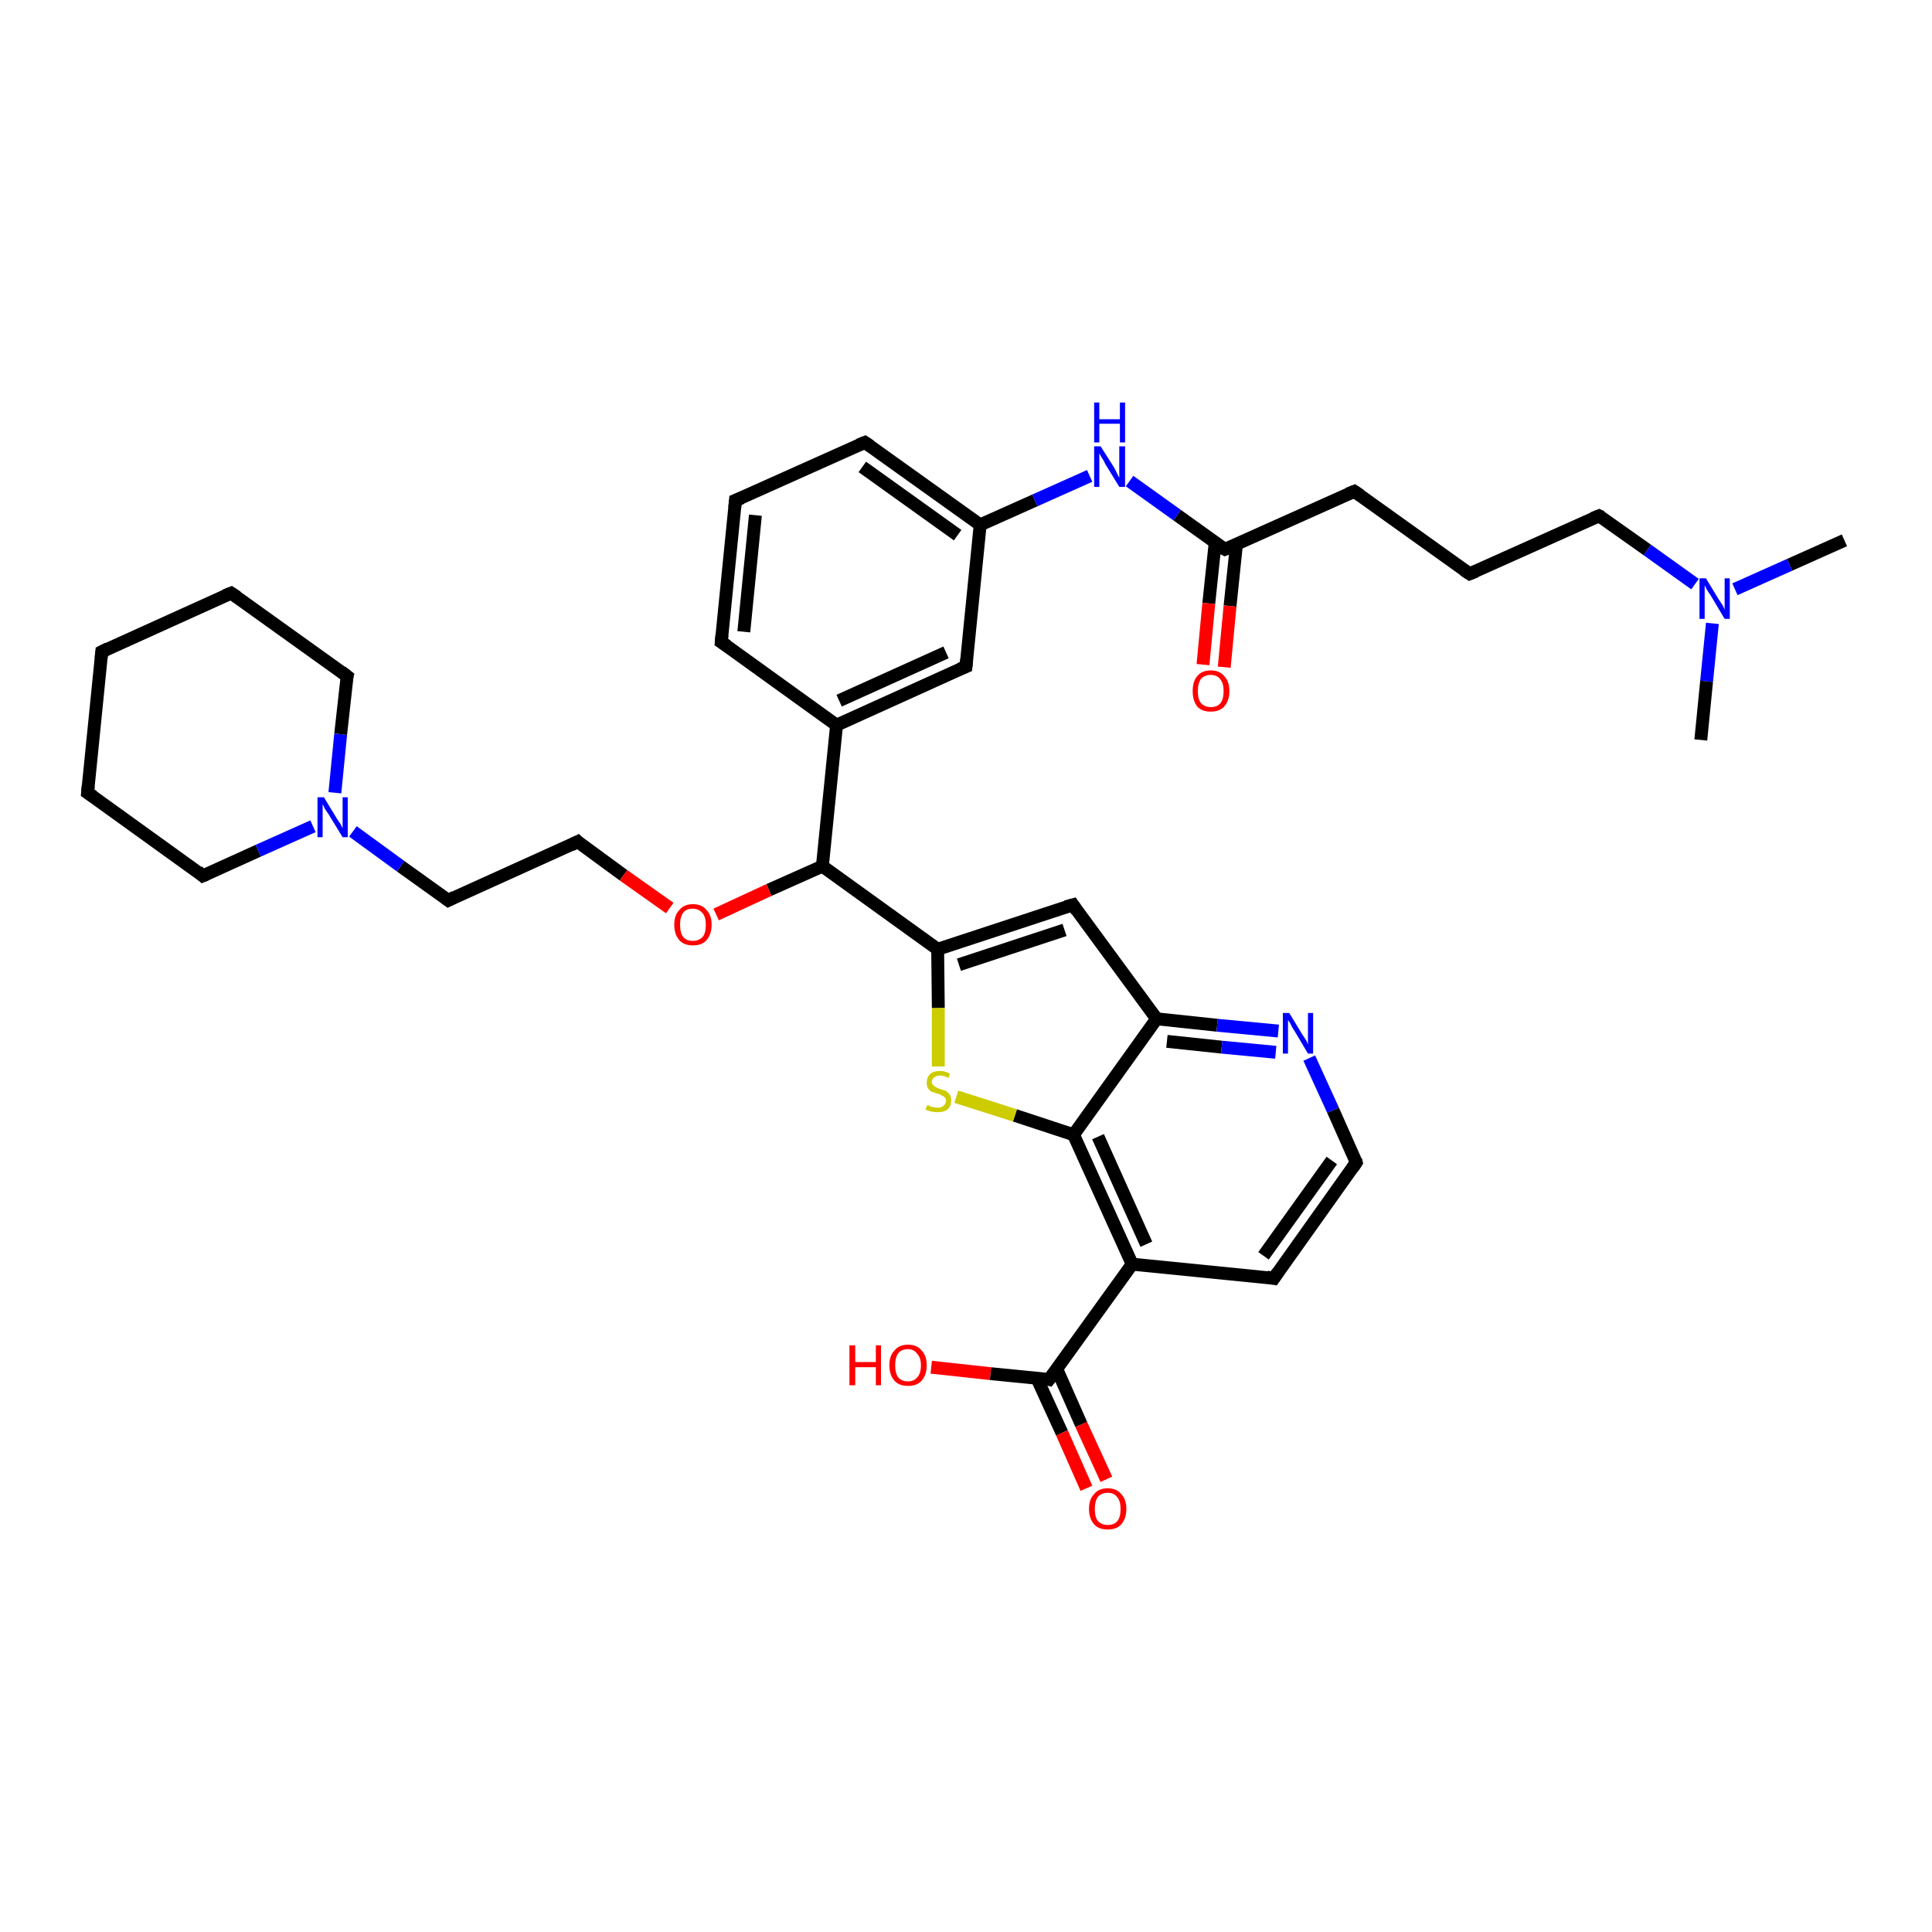 <?xml version='1.0' encoding='iso-8859-1'?>
<svg version='1.1' baseProfile='full'
              xmlns='http://www.w3.org/2000/svg'
                      xmlns:rdkit='http://www.rdkit.org/xml'
                      xmlns:xlink='http://www.w3.org/1999/xlink'
                  xml:space='preserve'
width='300px' height='300px' viewBox='0 0 300 300'>
<!-- END OF HEADER -->
<rect style='opacity:1.0;fill:#FFFFFF;stroke:none' width='300.0' height='300.0' x='0.0' y='0.0'> </rect>
<path class='bond-0 atom-0 atom-1' d='M 161.0,214.0 L 164.9,222.5' style='fill:none;fill-rule:evenodd;stroke:#000000;stroke-width:2.0px;stroke-linecap:butt;stroke-linejoin:miter;stroke-opacity:1' />
<path class='bond-0 atom-0 atom-1' d='M 164.9,222.5 L 168.7,231.1' style='fill:none;fill-rule:evenodd;stroke:#FF0000;stroke-width:2.0px;stroke-linecap:butt;stroke-linejoin:miter;stroke-opacity:1' />
<path class='bond-0 atom-0 atom-1' d='M 164.1,212.6 L 167.9,221.2' style='fill:none;fill-rule:evenodd;stroke:#000000;stroke-width:2.0px;stroke-linecap:butt;stroke-linejoin:miter;stroke-opacity:1' />
<path class='bond-0 atom-0 atom-1' d='M 167.9,221.2 L 171.8,229.7' style='fill:none;fill-rule:evenodd;stroke:#FF0000;stroke-width:2.0px;stroke-linecap:butt;stroke-linejoin:miter;stroke-opacity:1' />
<path class='bond-1 atom-0 atom-2' d='M 162.9,214.2 L 153.8,213.3' style='fill:none;fill-rule:evenodd;stroke:#000000;stroke-width:2.0px;stroke-linecap:butt;stroke-linejoin:miter;stroke-opacity:1' />
<path class='bond-1 atom-0 atom-2' d='M 153.8,213.3 L 144.6,212.3' style='fill:none;fill-rule:evenodd;stroke:#FF0000;stroke-width:2.0px;stroke-linecap:butt;stroke-linejoin:miter;stroke-opacity:1' />
<path class='bond-2 atom-0 atom-3' d='M 162.9,214.2 L 175.8,196.3' style='fill:none;fill-rule:evenodd;stroke:#000000;stroke-width:2.0px;stroke-linecap:butt;stroke-linejoin:miter;stroke-opacity:1' />
<path class='bond-3 atom-3 atom-4' d='M 175.8,196.3 L 166.7,176.2' style='fill:none;fill-rule:evenodd;stroke:#000000;stroke-width:2.0px;stroke-linecap:butt;stroke-linejoin:miter;stroke-opacity:1' />
<path class='bond-3 atom-3 atom-4' d='M 178.0,193.2 L 170.5,176.5' style='fill:none;fill-rule:evenodd;stroke:#000000;stroke-width:2.0px;stroke-linecap:butt;stroke-linejoin:miter;stroke-opacity:1' />
<path class='bond-4 atom-4 atom-5' d='M 166.7,176.2 L 157.6,173.2' style='fill:none;fill-rule:evenodd;stroke:#000000;stroke-width:2.0px;stroke-linecap:butt;stroke-linejoin:miter;stroke-opacity:1' />
<path class='bond-4 atom-4 atom-5' d='M 157.6,173.2 L 148.5,170.3' style='fill:none;fill-rule:evenodd;stroke:#CCCC00;stroke-width:2.0px;stroke-linecap:butt;stroke-linejoin:miter;stroke-opacity:1' />
<path class='bond-5 atom-5 atom-6' d='M 145.7,165.6 L 145.7,156.5' style='fill:none;fill-rule:evenodd;stroke:#CCCC00;stroke-width:2.0px;stroke-linecap:butt;stroke-linejoin:miter;stroke-opacity:1' />
<path class='bond-5 atom-5 atom-6' d='M 145.7,156.5 L 145.6,147.4' style='fill:none;fill-rule:evenodd;stroke:#000000;stroke-width:2.0px;stroke-linecap:butt;stroke-linejoin:miter;stroke-opacity:1' />
<path class='bond-6 atom-6 atom-7' d='M 145.6,147.4 L 166.6,140.5' style='fill:none;fill-rule:evenodd;stroke:#000000;stroke-width:2.0px;stroke-linecap:butt;stroke-linejoin:miter;stroke-opacity:1' />
<path class='bond-6 atom-6 atom-7' d='M 148.9,149.8 L 165.3,144.4' style='fill:none;fill-rule:evenodd;stroke:#000000;stroke-width:2.0px;stroke-linecap:butt;stroke-linejoin:miter;stroke-opacity:1' />
<path class='bond-7 atom-7 atom-8' d='M 166.6,140.5 L 179.6,158.2' style='fill:none;fill-rule:evenodd;stroke:#000000;stroke-width:2.0px;stroke-linecap:butt;stroke-linejoin:miter;stroke-opacity:1' />
<path class='bond-8 atom-8 atom-9' d='M 179.6,158.2 L 189.0,159.2' style='fill:none;fill-rule:evenodd;stroke:#000000;stroke-width:2.0px;stroke-linecap:butt;stroke-linejoin:miter;stroke-opacity:1' />
<path class='bond-8 atom-8 atom-9' d='M 189.0,159.2 L 198.5,160.1' style='fill:none;fill-rule:evenodd;stroke:#0000FF;stroke-width:2.0px;stroke-linecap:butt;stroke-linejoin:miter;stroke-opacity:1' />
<path class='bond-8 atom-8 atom-9' d='M 181.2,161.7 L 189.7,162.6' style='fill:none;fill-rule:evenodd;stroke:#000000;stroke-width:2.0px;stroke-linecap:butt;stroke-linejoin:miter;stroke-opacity:1' />
<path class='bond-8 atom-8 atom-9' d='M 189.7,162.6 L 198.1,163.4' style='fill:none;fill-rule:evenodd;stroke:#0000FF;stroke-width:2.0px;stroke-linecap:butt;stroke-linejoin:miter;stroke-opacity:1' />
<path class='bond-9 atom-9 atom-10' d='M 203.3,164.3 L 207.0,172.4' style='fill:none;fill-rule:evenodd;stroke:#0000FF;stroke-width:2.0px;stroke-linecap:butt;stroke-linejoin:miter;stroke-opacity:1' />
<path class='bond-9 atom-9 atom-10' d='M 207.0,172.4 L 210.6,180.5' style='fill:none;fill-rule:evenodd;stroke:#000000;stroke-width:2.0px;stroke-linecap:butt;stroke-linejoin:miter;stroke-opacity:1' />
<path class='bond-10 atom-10 atom-11' d='M 210.6,180.5 L 197.8,198.5' style='fill:none;fill-rule:evenodd;stroke:#000000;stroke-width:2.0px;stroke-linecap:butt;stroke-linejoin:miter;stroke-opacity:1' />
<path class='bond-10 atom-10 atom-11' d='M 206.8,180.2 L 196.2,195.0' style='fill:none;fill-rule:evenodd;stroke:#000000;stroke-width:2.0px;stroke-linecap:butt;stroke-linejoin:miter;stroke-opacity:1' />
<path class='bond-11 atom-6 atom-12' d='M 145.6,147.4 L 127.7,134.5' style='fill:none;fill-rule:evenodd;stroke:#000000;stroke-width:2.0px;stroke-linecap:butt;stroke-linejoin:miter;stroke-opacity:1' />
<path class='bond-12 atom-12 atom-13' d='M 127.7,134.5 L 129.9,112.6' style='fill:none;fill-rule:evenodd;stroke:#000000;stroke-width:2.0px;stroke-linecap:butt;stroke-linejoin:miter;stroke-opacity:1' />
<path class='bond-13 atom-13 atom-14' d='M 129.9,112.6 L 150.0,103.5' style='fill:none;fill-rule:evenodd;stroke:#000000;stroke-width:2.0px;stroke-linecap:butt;stroke-linejoin:miter;stroke-opacity:1' />
<path class='bond-13 atom-13 atom-14' d='M 130.3,108.8 L 146.9,101.3' style='fill:none;fill-rule:evenodd;stroke:#000000;stroke-width:2.0px;stroke-linecap:butt;stroke-linejoin:miter;stroke-opacity:1' />
<path class='bond-14 atom-14 atom-15' d='M 150.0,103.5 L 152.2,81.5' style='fill:none;fill-rule:evenodd;stroke:#000000;stroke-width:2.0px;stroke-linecap:butt;stroke-linejoin:miter;stroke-opacity:1' />
<path class='bond-15 atom-15 atom-16' d='M 152.2,81.5 L 134.3,68.7' style='fill:none;fill-rule:evenodd;stroke:#000000;stroke-width:2.0px;stroke-linecap:butt;stroke-linejoin:miter;stroke-opacity:1' />
<path class='bond-15 atom-15 atom-16' d='M 148.7,83.1 L 133.9,72.5' style='fill:none;fill-rule:evenodd;stroke:#000000;stroke-width:2.0px;stroke-linecap:butt;stroke-linejoin:miter;stroke-opacity:1' />
<path class='bond-16 atom-16 atom-17' d='M 134.3,68.7 L 114.2,77.7' style='fill:none;fill-rule:evenodd;stroke:#000000;stroke-width:2.0px;stroke-linecap:butt;stroke-linejoin:miter;stroke-opacity:1' />
<path class='bond-17 atom-17 atom-18' d='M 114.2,77.7 L 112.0,99.7' style='fill:none;fill-rule:evenodd;stroke:#000000;stroke-width:2.0px;stroke-linecap:butt;stroke-linejoin:miter;stroke-opacity:1' />
<path class='bond-17 atom-17 atom-18' d='M 117.3,80.0 L 115.5,98.1' style='fill:none;fill-rule:evenodd;stroke:#000000;stroke-width:2.0px;stroke-linecap:butt;stroke-linejoin:miter;stroke-opacity:1' />
<path class='bond-18 atom-15 atom-19' d='M 152.2,81.5 L 160.7,77.7' style='fill:none;fill-rule:evenodd;stroke:#000000;stroke-width:2.0px;stroke-linecap:butt;stroke-linejoin:miter;stroke-opacity:1' />
<path class='bond-18 atom-15 atom-19' d='M 160.7,77.7 L 169.2,73.9' style='fill:none;fill-rule:evenodd;stroke:#0000FF;stroke-width:2.0px;stroke-linecap:butt;stroke-linejoin:miter;stroke-opacity:1' />
<path class='bond-19 atom-19 atom-20' d='M 175.4,74.7 L 182.8,80.0' style='fill:none;fill-rule:evenodd;stroke:#0000FF;stroke-width:2.0px;stroke-linecap:butt;stroke-linejoin:miter;stroke-opacity:1' />
<path class='bond-19 atom-19 atom-20' d='M 182.8,80.0 L 190.2,85.3' style='fill:none;fill-rule:evenodd;stroke:#000000;stroke-width:2.0px;stroke-linecap:butt;stroke-linejoin:miter;stroke-opacity:1' />
<path class='bond-20 atom-20 atom-21' d='M 190.2,85.3 L 210.3,76.3' style='fill:none;fill-rule:evenodd;stroke:#000000;stroke-width:2.0px;stroke-linecap:butt;stroke-linejoin:miter;stroke-opacity:1' />
<path class='bond-21 atom-21 atom-22' d='M 210.3,76.3 L 228.2,89.1' style='fill:none;fill-rule:evenodd;stroke:#000000;stroke-width:2.0px;stroke-linecap:butt;stroke-linejoin:miter;stroke-opacity:1' />
<path class='bond-22 atom-22 atom-23' d='M 228.2,89.1 L 248.3,80.1' style='fill:none;fill-rule:evenodd;stroke:#000000;stroke-width:2.0px;stroke-linecap:butt;stroke-linejoin:miter;stroke-opacity:1' />
<path class='bond-23 atom-23 atom-24' d='M 248.3,80.1 L 255.8,85.4' style='fill:none;fill-rule:evenodd;stroke:#000000;stroke-width:2.0px;stroke-linecap:butt;stroke-linejoin:miter;stroke-opacity:1' />
<path class='bond-23 atom-23 atom-24' d='M 255.8,85.4 L 263.2,90.7' style='fill:none;fill-rule:evenodd;stroke:#0000FF;stroke-width:2.0px;stroke-linecap:butt;stroke-linejoin:miter;stroke-opacity:1' />
<path class='bond-24 atom-24 atom-25' d='M 269.4,91.5 L 277.9,87.7' style='fill:none;fill-rule:evenodd;stroke:#0000FF;stroke-width:2.0px;stroke-linecap:butt;stroke-linejoin:miter;stroke-opacity:1' />
<path class='bond-24 atom-24 atom-25' d='M 277.9,87.7 L 286.4,83.9' style='fill:none;fill-rule:evenodd;stroke:#000000;stroke-width:2.0px;stroke-linecap:butt;stroke-linejoin:miter;stroke-opacity:1' />
<path class='bond-25 atom-24 atom-26' d='M 265.9,96.8 L 265.0,105.8' style='fill:none;fill-rule:evenodd;stroke:#0000FF;stroke-width:2.0px;stroke-linecap:butt;stroke-linejoin:miter;stroke-opacity:1' />
<path class='bond-25 atom-24 atom-26' d='M 265.0,105.8 L 264.1,114.9' style='fill:none;fill-rule:evenodd;stroke:#000000;stroke-width:2.0px;stroke-linecap:butt;stroke-linejoin:miter;stroke-opacity:1' />
<path class='bond-26 atom-20 atom-27' d='M 188.7,84.2 L 187.7,93.7' style='fill:none;fill-rule:evenodd;stroke:#000000;stroke-width:2.0px;stroke-linecap:butt;stroke-linejoin:miter;stroke-opacity:1' />
<path class='bond-26 atom-20 atom-27' d='M 187.7,93.7 L 186.8,103.2' style='fill:none;fill-rule:evenodd;stroke:#FF0000;stroke-width:2.0px;stroke-linecap:butt;stroke-linejoin:miter;stroke-opacity:1' />
<path class='bond-26 atom-20 atom-27' d='M 192.0,84.5 L 191.0,94.1' style='fill:none;fill-rule:evenodd;stroke:#000000;stroke-width:2.0px;stroke-linecap:butt;stroke-linejoin:miter;stroke-opacity:1' />
<path class='bond-26 atom-20 atom-27' d='M 191.0,94.1 L 190.1,103.6' style='fill:none;fill-rule:evenodd;stroke:#FF0000;stroke-width:2.0px;stroke-linecap:butt;stroke-linejoin:miter;stroke-opacity:1' />
<path class='bond-27 atom-12 atom-28' d='M 127.7,134.5 L 119.4,138.2' style='fill:none;fill-rule:evenodd;stroke:#000000;stroke-width:2.0px;stroke-linecap:butt;stroke-linejoin:miter;stroke-opacity:1' />
<path class='bond-27 atom-12 atom-28' d='M 119.4,138.2 L 111.2,142.0' style='fill:none;fill-rule:evenodd;stroke:#FF0000;stroke-width:2.0px;stroke-linecap:butt;stroke-linejoin:miter;stroke-opacity:1' />
<path class='bond-28 atom-28 atom-29' d='M 104.0,141.0 L 96.8,135.9' style='fill:none;fill-rule:evenodd;stroke:#FF0000;stroke-width:2.0px;stroke-linecap:butt;stroke-linejoin:miter;stroke-opacity:1' />
<path class='bond-28 atom-28 atom-29' d='M 96.8,135.9 L 89.7,130.7' style='fill:none;fill-rule:evenodd;stroke:#000000;stroke-width:2.0px;stroke-linecap:butt;stroke-linejoin:miter;stroke-opacity:1' />
<path class='bond-29 atom-29 atom-30' d='M 89.7,130.7 L 69.6,139.8' style='fill:none;fill-rule:evenodd;stroke:#000000;stroke-width:2.0px;stroke-linecap:butt;stroke-linejoin:miter;stroke-opacity:1' />
<path class='bond-30 atom-30 atom-31' d='M 69.6,139.8 L 62.2,134.5' style='fill:none;fill-rule:evenodd;stroke:#000000;stroke-width:2.0px;stroke-linecap:butt;stroke-linejoin:miter;stroke-opacity:1' />
<path class='bond-30 atom-30 atom-31' d='M 62.2,134.5 L 54.8,129.1' style='fill:none;fill-rule:evenodd;stroke:#0000FF;stroke-width:2.0px;stroke-linecap:butt;stroke-linejoin:miter;stroke-opacity:1' />
<path class='bond-31 atom-31 atom-32' d='M 52.0,123.1 L 52.9,114.0' style='fill:none;fill-rule:evenodd;stroke:#0000FF;stroke-width:2.0px;stroke-linecap:butt;stroke-linejoin:miter;stroke-opacity:1' />
<path class='bond-31 atom-31 atom-32' d='M 52.9,114.0 L 53.9,105.0' style='fill:none;fill-rule:evenodd;stroke:#000000;stroke-width:2.0px;stroke-linecap:butt;stroke-linejoin:miter;stroke-opacity:1' />
<path class='bond-32 atom-32 atom-33' d='M 53.9,105.0 L 35.9,92.1' style='fill:none;fill-rule:evenodd;stroke:#000000;stroke-width:2.0px;stroke-linecap:butt;stroke-linejoin:miter;stroke-opacity:1' />
<path class='bond-33 atom-33 atom-34' d='M 35.9,92.1 L 15.8,101.2' style='fill:none;fill-rule:evenodd;stroke:#000000;stroke-width:2.0px;stroke-linecap:butt;stroke-linejoin:miter;stroke-opacity:1' />
<path class='bond-34 atom-34 atom-35' d='M 15.8,101.2 L 13.6,123.1' style='fill:none;fill-rule:evenodd;stroke:#000000;stroke-width:2.0px;stroke-linecap:butt;stroke-linejoin:miter;stroke-opacity:1' />
<path class='bond-35 atom-35 atom-36' d='M 13.6,123.1 L 31.5,136.0' style='fill:none;fill-rule:evenodd;stroke:#000000;stroke-width:2.0px;stroke-linecap:butt;stroke-linejoin:miter;stroke-opacity:1' />
<path class='bond-36 atom-8 atom-4' d='M 179.6,158.2 L 166.7,176.2' style='fill:none;fill-rule:evenodd;stroke:#000000;stroke-width:2.0px;stroke-linecap:butt;stroke-linejoin:miter;stroke-opacity:1' />
<path class='bond-37 atom-11 atom-3' d='M 197.8,198.5 L 175.8,196.3' style='fill:none;fill-rule:evenodd;stroke:#000000;stroke-width:2.0px;stroke-linecap:butt;stroke-linejoin:miter;stroke-opacity:1' />
<path class='bond-38 atom-18 atom-13' d='M 112.0,99.7 L 129.9,112.6' style='fill:none;fill-rule:evenodd;stroke:#000000;stroke-width:2.0px;stroke-linecap:butt;stroke-linejoin:miter;stroke-opacity:1' />
<path class='bond-39 atom-36 atom-31' d='M 31.5,136.0 L 40.1,132.1' style='fill:none;fill-rule:evenodd;stroke:#000000;stroke-width:2.0px;stroke-linecap:butt;stroke-linejoin:miter;stroke-opacity:1' />
<path class='bond-39 atom-36 atom-31' d='M 40.1,132.1 L 48.6,128.3' style='fill:none;fill-rule:evenodd;stroke:#0000FF;stroke-width:2.0px;stroke-linecap:butt;stroke-linejoin:miter;stroke-opacity:1' />
<path d='M 162.5,214.1 L 162.9,214.2 L 163.6,213.3' style='fill:none;stroke:#000000;stroke-width:2.0px;stroke-linecap:butt;stroke-linejoin:miter;stroke-opacity:1;' />
<path d='M 165.5,140.8 L 166.6,140.5 L 167.2,141.4' style='fill:none;stroke:#000000;stroke-width:2.0px;stroke-linecap:butt;stroke-linejoin:miter;stroke-opacity:1;' />
<path d='M 210.5,180.1 L 210.6,180.5 L 210.0,181.4' style='fill:none;stroke:#000000;stroke-width:2.0px;stroke-linecap:butt;stroke-linejoin:miter;stroke-opacity:1;' />
<path d='M 198.4,197.6 L 197.8,198.5 L 196.7,198.3' style='fill:none;stroke:#000000;stroke-width:2.0px;stroke-linecap:butt;stroke-linejoin:miter;stroke-opacity:1;' />
<path d='M 149.0,103.9 L 150.0,103.5 L 150.1,102.4' style='fill:none;stroke:#000000;stroke-width:2.0px;stroke-linecap:butt;stroke-linejoin:miter;stroke-opacity:1;' />
<path d='M 135.2,69.3 L 134.3,68.7 L 133.3,69.1' style='fill:none;stroke:#000000;stroke-width:2.0px;stroke-linecap:butt;stroke-linejoin:miter;stroke-opacity:1;' />
<path d='M 115.2,77.3 L 114.2,77.7 L 114.1,78.8' style='fill:none;stroke:#000000;stroke-width:2.0px;stroke-linecap:butt;stroke-linejoin:miter;stroke-opacity:1;' />
<path d='M 112.1,98.6 L 112.0,99.7 L 112.9,100.3' style='fill:none;stroke:#000000;stroke-width:2.0px;stroke-linecap:butt;stroke-linejoin:miter;stroke-opacity:1;' />
<path d='M 189.8,85.1 L 190.2,85.3 L 191.2,84.9' style='fill:none;stroke:#000000;stroke-width:2.0px;stroke-linecap:butt;stroke-linejoin:miter;stroke-opacity:1;' />
<path d='M 209.3,76.7 L 210.3,76.3 L 211.2,76.9' style='fill:none;stroke:#000000;stroke-width:2.0px;stroke-linecap:butt;stroke-linejoin:miter;stroke-opacity:1;' />
<path d='M 227.3,88.5 L 228.2,89.1 L 229.2,88.7' style='fill:none;stroke:#000000;stroke-width:2.0px;stroke-linecap:butt;stroke-linejoin:miter;stroke-opacity:1;' />
<path d='M 247.3,80.5 L 248.3,80.1 L 248.7,80.3' style='fill:none;stroke:#000000;stroke-width:2.0px;stroke-linecap:butt;stroke-linejoin:miter;stroke-opacity:1;' />
<path d='M 90.0,131.0 L 89.7,130.7 L 88.7,131.2' style='fill:none;stroke:#000000;stroke-width:2.0px;stroke-linecap:butt;stroke-linejoin:miter;stroke-opacity:1;' />
<path d='M 70.6,139.3 L 69.6,139.8 L 69.2,139.5' style='fill:none;stroke:#000000;stroke-width:2.0px;stroke-linecap:butt;stroke-linejoin:miter;stroke-opacity:1;' />
<path d='M 53.8,105.4 L 53.9,105.0 L 53.0,104.3' style='fill:none;stroke:#000000;stroke-width:2.0px;stroke-linecap:butt;stroke-linejoin:miter;stroke-opacity:1;' />
<path d='M 36.8,92.7 L 35.9,92.1 L 34.9,92.5' style='fill:none;stroke:#000000;stroke-width:2.0px;stroke-linecap:butt;stroke-linejoin:miter;stroke-opacity:1;' />
<path d='M 16.8,100.7 L 15.8,101.2 L 15.7,102.2' style='fill:none;stroke:#000000;stroke-width:2.0px;stroke-linecap:butt;stroke-linejoin:miter;stroke-opacity:1;' />
<path d='M 13.7,122.0 L 13.6,123.1 L 14.5,123.7' style='fill:none;stroke:#000000;stroke-width:2.0px;stroke-linecap:butt;stroke-linejoin:miter;stroke-opacity:1;' />
<path d='M 30.7,135.3 L 31.5,136.0 L 32.0,135.8' style='fill:none;stroke:#000000;stroke-width:2.0px;stroke-linecap:butt;stroke-linejoin:miter;stroke-opacity:1;' />
<path class='atom-1' d='M 169.1 234.3
Q 169.1 232.8, 169.9 232.0
Q 170.6 231.1, 172.0 231.1
Q 173.4 231.1, 174.1 232.0
Q 174.9 232.8, 174.9 234.3
Q 174.9 235.8, 174.1 236.7
Q 173.4 237.5, 172.0 237.5
Q 170.6 237.5, 169.9 236.7
Q 169.1 235.8, 169.1 234.3
M 172.0 236.8
Q 173.0 236.8, 173.5 236.2
Q 174.0 235.6, 174.0 234.3
Q 174.0 233.1, 173.5 232.5
Q 173.0 231.8, 172.0 231.8
Q 171.1 231.8, 170.5 232.4
Q 170.0 233.1, 170.0 234.3
Q 170.0 235.6, 170.5 236.2
Q 171.1 236.8, 172.0 236.8
' fill='#FF0000'/>
<path class='atom-2' d='M 131.9 208.9
L 132.8 208.9
L 132.8 211.5
L 136.0 211.5
L 136.0 208.9
L 136.8 208.9
L 136.8 215.1
L 136.0 215.1
L 136.0 212.3
L 132.8 212.3
L 132.8 215.1
L 131.9 215.1
L 131.9 208.9
' fill='#FF0000'/>
<path class='atom-2' d='M 138.1 212.0
Q 138.1 210.5, 138.9 209.7
Q 139.6 208.8, 141.0 208.8
Q 142.4 208.8, 143.1 209.7
Q 143.9 210.5, 143.9 212.0
Q 143.9 213.5, 143.1 214.4
Q 142.4 215.2, 141.0 215.2
Q 139.6 215.2, 138.9 214.4
Q 138.1 213.5, 138.1 212.0
M 141.0 214.5
Q 141.9 214.5, 142.4 213.9
Q 143.0 213.3, 143.0 212.0
Q 143.0 210.8, 142.4 210.2
Q 141.9 209.5, 141.0 209.5
Q 140.0 209.5, 139.5 210.1
Q 139.0 210.8, 139.0 212.0
Q 139.0 213.3, 139.5 213.9
Q 140.0 214.5, 141.0 214.5
' fill='#FF0000'/>
<path class='atom-5' d='M 144.0 171.6
Q 144.0 171.6, 144.3 171.7
Q 144.6 171.9, 144.9 171.9
Q 145.3 172.0, 145.6 172.0
Q 146.2 172.0, 146.5 171.7
Q 146.9 171.4, 146.9 170.9
Q 146.9 170.6, 146.7 170.4
Q 146.5 170.2, 146.2 170.1
Q 146.0 169.9, 145.5 169.8
Q 145.0 169.6, 144.6 169.5
Q 144.3 169.3, 144.1 169.0
Q 143.9 168.7, 143.9 168.1
Q 143.9 167.3, 144.4 166.8
Q 144.9 166.3, 146.0 166.3
Q 146.7 166.3, 147.5 166.7
L 147.3 167.4
Q 146.6 167.0, 146.0 167.0
Q 145.4 167.0, 145.1 167.3
Q 144.7 167.5, 144.7 168.0
Q 144.7 168.3, 144.9 168.5
Q 145.1 168.7, 145.3 168.8
Q 145.6 169.0, 146.0 169.1
Q 146.6 169.3, 146.9 169.4
Q 147.2 169.6, 147.5 170.0
Q 147.7 170.3, 147.7 170.9
Q 147.7 171.8, 147.1 172.3
Q 146.6 172.7, 145.6 172.7
Q 145.1 172.7, 144.6 172.6
Q 144.2 172.5, 143.7 172.3
L 144.0 171.6
' fill='#CCCC00'/>
<path class='atom-9' d='M 200.2 157.3
L 202.2 160.6
Q 202.4 160.9, 202.8 161.5
Q 203.1 162.1, 203.1 162.2
L 203.1 157.3
L 203.9 157.3
L 203.9 163.6
L 203.1 163.6
L 200.9 159.9
Q 200.6 159.5, 200.4 159.0
Q 200.1 158.5, 200.0 158.4
L 200.0 163.6
L 199.2 163.6
L 199.2 157.3
L 200.2 157.3
' fill='#0000FF'/>
<path class='atom-19' d='M 170.9 69.3
L 173.0 72.6
Q 173.2 73.0, 173.5 73.6
Q 173.8 74.2, 173.8 74.2
L 173.8 69.3
L 174.7 69.3
L 174.7 75.6
L 173.8 75.6
L 171.6 72.0
Q 171.4 71.5, 171.1 71.1
Q 170.8 70.6, 170.7 70.4
L 170.7 75.6
L 169.9 75.6
L 169.9 69.3
L 170.9 69.3
' fill='#0000FF'/>
<path class='atom-19' d='M 169.9 62.5
L 170.7 62.5
L 170.7 65.1
L 173.9 65.1
L 173.9 62.5
L 174.7 62.5
L 174.7 68.7
L 173.9 68.7
L 173.9 65.8
L 170.7 65.8
L 170.7 68.7
L 169.9 68.7
L 169.9 62.5
' fill='#0000FF'/>
<path class='atom-24' d='M 264.9 89.8
L 266.9 93.1
Q 267.1 93.4, 267.5 94.0
Q 267.8 94.6, 267.8 94.7
L 267.8 89.8
L 268.6 89.8
L 268.6 96.1
L 267.8 96.1
L 265.6 92.4
Q 265.3 92.0, 265.0 91.5
Q 264.8 91.0, 264.7 90.9
L 264.7 96.1
L 263.9 96.1
L 263.9 89.8
L 264.9 89.8
' fill='#0000FF'/>
<path class='atom-27' d='M 185.2 107.3
Q 185.2 105.8, 185.9 105.0
Q 186.6 104.1, 188.0 104.1
Q 189.4 104.1, 190.1 105.0
Q 190.9 105.8, 190.9 107.3
Q 190.9 108.8, 190.1 109.7
Q 189.4 110.5, 188.0 110.5
Q 186.6 110.5, 185.9 109.7
Q 185.2 108.8, 185.2 107.3
M 188.0 109.8
Q 189.0 109.8, 189.5 109.2
Q 190.0 108.6, 190.0 107.3
Q 190.0 106.1, 189.5 105.5
Q 189.0 104.8, 188.0 104.8
Q 187.1 104.8, 186.5 105.4
Q 186.0 106.1, 186.0 107.3
Q 186.0 108.6, 186.5 109.2
Q 187.1 109.8, 188.0 109.8
' fill='#FF0000'/>
<path class='atom-28' d='M 104.7 143.6
Q 104.7 142.1, 105.5 141.3
Q 106.2 140.4, 107.6 140.4
Q 109.0 140.4, 109.7 141.3
Q 110.5 142.1, 110.5 143.6
Q 110.5 145.1, 109.7 146.0
Q 109.0 146.8, 107.6 146.8
Q 106.2 146.8, 105.5 146.0
Q 104.7 145.1, 104.7 143.6
M 107.6 146.1
Q 108.5 146.1, 109.1 145.5
Q 109.6 144.9, 109.6 143.6
Q 109.6 142.4, 109.1 141.8
Q 108.5 141.1, 107.6 141.1
Q 106.6 141.1, 106.1 141.7
Q 105.6 142.4, 105.6 143.6
Q 105.6 144.9, 106.1 145.5
Q 106.6 146.1, 107.6 146.1
' fill='#FF0000'/>
<path class='atom-31' d='M 50.3 123.8
L 52.3 127.1
Q 52.5 127.4, 52.9 128.0
Q 53.2 128.6, 53.2 128.6
L 53.2 123.8
L 54.0 123.8
L 54.0 130.0
L 53.2 130.0
L 51.0 126.4
Q 50.7 126.0, 50.4 125.5
Q 50.2 125.0, 50.1 124.9
L 50.1 130.0
L 49.3 130.0
L 49.3 123.8
L 50.3 123.8
' fill='#0000FF'/>
</svg>
